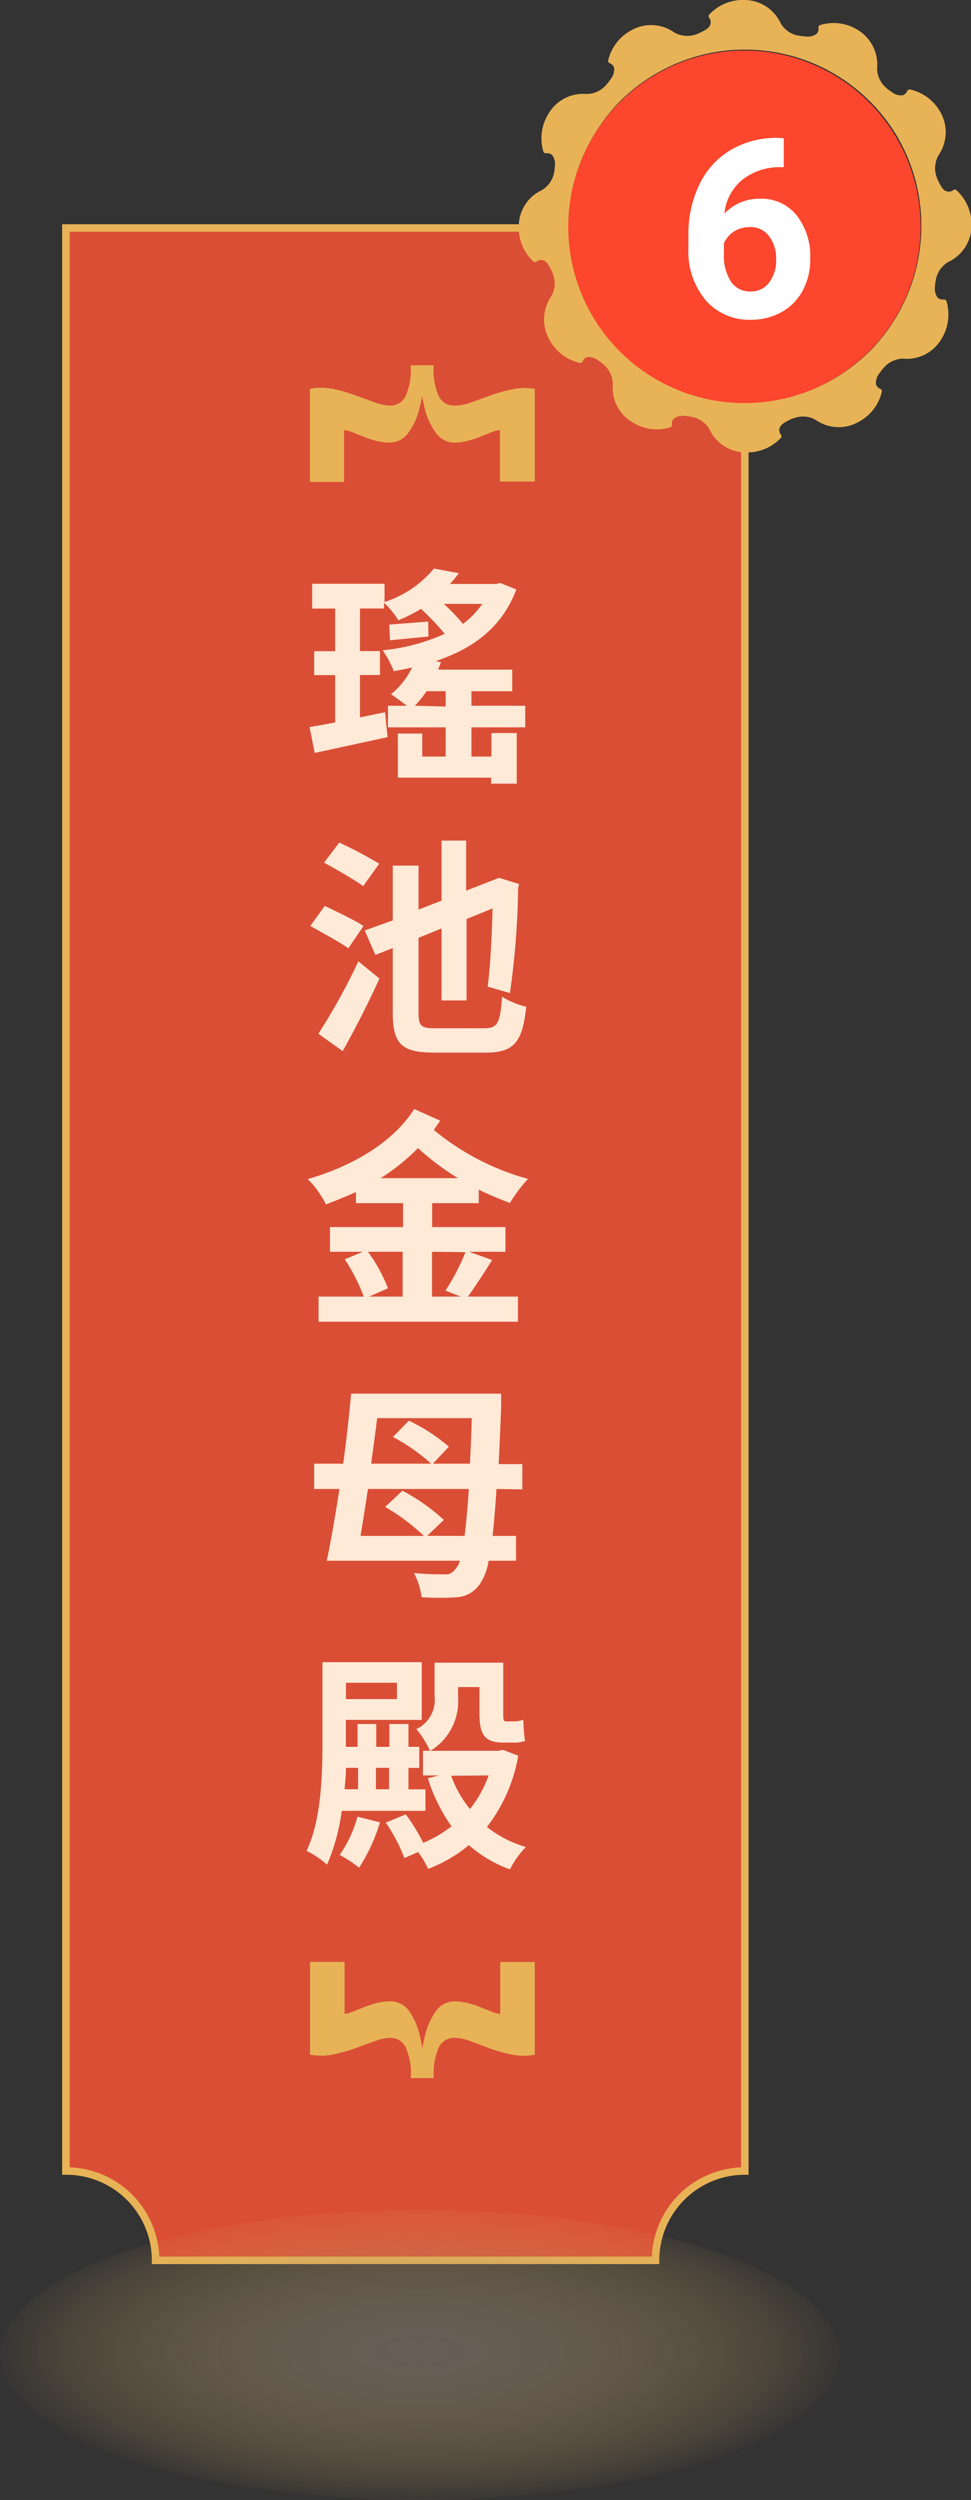 <svg xmlns="http://www.w3.org/2000/svg" xmlns:xlink="http://www.w3.org/1999/xlink" width="97.11" height="249.88" viewBox="0 0 97.11 249.88">
  <rect x="0" y="0" width="97.11" height="249.88" fill="#333333" stroke="none"/>
  <defs>
    <radialGradient id="未命名漸層_16" data-name="未命名漸層 16" cx="42" cy="235.38" r="43.07" gradientTransform="translate(0 150.29) scale(1 0.36)" gradientUnits="userSpaceOnUse">
      <stop offset="0" stop-color="#998675"/>
      <stop offset="0.15" stop-color="#9b8774" stop-opacity="0.97"/>
      <stop offset="0.31" stop-color="#a28b71" stop-opacity="0.88"/>
      <stop offset="0.48" stop-color="#ae926d" stop-opacity="0.74"/>
      <stop offset="0.66" stop-color="#be9b66" stop-opacity="0.53"/>
      <stop offset="0.84" stop-color="#d3a75e" stop-opacity="0.27"/>
      <stop offset="1" stop-color="#e8b356" stop-opacity="0"/>
    </radialGradient>
  </defs>
  <g style="isolation: isolate">
    <g id="圖層_2" data-name="圖層 2">
      <g id="圖層_1-2" data-name="圖層 1">
        <g>
          <g>
            <path d="M6.59,22.79h67.9V217a8.93,8.93,0,0,0-8.93,8.93h-50A8.93,8.93,0,0,0,6.59,217Z" style="fill: #da4e36;stroke: #e8b356;stroke-miterlimit: 10;stroke-width: 0.75px"/>
            <ellipse cx="42" cy="235.38" rx="42" ry="14.5" style="mix-blend-mode: multiply;opacity: 0.51;fill: url(#未命名漸層_16)"/>
            <g>
              <path d="M47.15,75.62h2V73.27h2.53v5.06H49.12v-.6H39.79V73.32h2.44v2.3h2.34V72.7H38.8V70.54h1.89c-.51-.39-1.18-.88-1.59-1.15a7.61,7.61,0,0,0,2.11-2.67c-.59.14-1.21.25-1.83.37A9.68,9.68,0,0,0,38.27,65a19.7,19.7,0,0,0,6.21-1.65,27.4,27.4,0,0,0-2.37-2.49A16.06,16.06,0,0,1,39.84,62a8.44,8.44,0,0,0-1.43-1.75v.57H36v4.26h2v2.39H36v4.23l2.51-.51.25,2.49-7.29,1.58-.51-2.59c.76-.12,1.61-.28,2.56-.46V67.48h-2.1V65.09h2.1V60.83h-2.3V58.35h7.24v1.82a10.69,10.69,0,0,0,4.94-3.34l2.49.46A12.38,12.38,0,0,1,45,58.37h4.57l.49-.09,1.58.64c-1.44,3.8-4.32,5.91-8.07,7.16l.53.11c-.09.25-.18.48-.27.74h7.4v2.16H47.15v1.45h5.38V72.7H47.15Zm-4.3-12L39,64l-.07-1.57,3.89-.3Zm1.72,7V69.09H42.66a10.73,10.73,0,0,1-1.17,1.45Zm-.18-10.26a19.23,19.23,0,0,1,1.91,2,8.54,8.54,0,0,0,1.93-2Z" style="fill: #ffe9d7"/>
              <path d="M34.84,94.78c-.85-.6-2.62-1.56-3.81-2.23l1.45-2c1.17.55,3,1.44,3.88,2Zm-3,8.55a62.64,62.64,0,0,0,4-7.24l2.11,1.72c-1.1,2.42-2.41,5-3.68,7.25Zm4.48-14.76c-.85-.62-2.66-1.66-3.91-2.35l1.52-2a43.34,43.34,0,0,1,4,2.11Zm12.12,14.21c1.34,0,1.59-.55,1.77-3.15a8.56,8.56,0,0,0,2.42,1c-.37,3.43-1.15,4.58-4,4.58H43.4c-3.2,0-4.12-.83-4.12-4V94.76l-1.74.69L36.48,93,39.28,92V86.52h2.58v4.4l2.3-.9v-6h2.46v5l3.29-1.28,0,0h0l2,.62-.09.44A82.07,82.07,0,0,1,51,99.26l-2.23-.64c.26-1.91.42-5,.49-7.82l-2.6,1.06V100H44.16V92.8l-2.3.94v7.45c0,1.38.23,1.59,1.75,1.59Z" style="fill: #ffe9d7"/>
              <path d="M43.22,120.26v2.39h7.33v2.47H46.92l2.3.82c-.81,1.29-1.71,2.67-2.42,3.66h5v2.51H31.86V129.6h4.52a18.53,18.53,0,0,0-1.9-3.73l1.81-.75H33v-2.47h7.31v-2.39H35.6v-1.12c-1,.46-2,.87-3,1.24a9.87,9.87,0,0,0-1.82-2.53c4.32-1.24,8.46-3.57,10.65-7l2.6,1.17-.65.92a25.44,25.44,0,0,0,9.43,4.9A13.79,13.79,0,0,0,51,120.24a32.08,32.08,0,0,1-3.12-1.33v1.35Zm-6.42,4.86a15.7,15.7,0,0,1,2,3.65l-1.89.83h3.36v-4.48Zm9-7.36a26.42,26.42,0,0,1-4-3,20.82,20.82,0,0,1-3.73,3Zm-2.59,7.36v4.48h2.87L44.55,129a21.61,21.61,0,0,0,2-3.84Z" style="fill: #ffe9d7"/>
              <path d="M49.65,148.83c-.11,1.89-.25,3.45-.39,4.69h2.35V156H48.87a5.87,5.87,0,0,1-.8,2.21,3,3,0,0,1-2.26,1.43,24.18,24.18,0,0,1-3.65,0,7,7,0,0,0-.76-2.41c1.36.13,2.46.13,3.08.13a1.08,1.08,0,0,0,1-.46A2.28,2.28,0,0,0,46,156H32.68c.42-2,.85-4.5,1.27-7.17H31.42V146.3h2.9c.34-2.41.59-4.85.8-7h15s0,1.06,0,1.41c-.09,2.14-.16,4-.25,5.63h2.37v2.53Zm-3.19,4.69c.16-1.2.3-2.76.43-4.69H36.8c-.25,1.66-.51,3.27-.74,4.69h6.33a20.76,20.76,0,0,0-3.87-2.9L40.25,149a19.75,19.75,0,0,1,4.14,2.92l-1.66,1.59Zm-8.74-11.77c-.18,1.47-.39,3-.6,4.55h6a19,19,0,0,0-3.82-2.67L40.89,142a18,18,0,0,1,4,2.6l-1.59,1.7H47c.07-1.36.14-2.87.18-4.55Z" style="fill: #ffe9d7"/>
              <path d="M34.18,181a20.55,20.55,0,0,1-1.47,5.38A9.1,9.1,0,0,0,30.66,185c1.47-3.09,1.59-7.59,1.59-10.86v-8h9.93v5.77H34.59v2.69h1.17v-2.28h1.87v2.28h1.31v-2.28h1.91v2.28h1.08v2.11H40.85v2.14h1.7V181ZM38,182.15a17.42,17.42,0,0,1-2.09,4.53,14.17,14.17,0,0,0-1.94-1.28,12.12,12.12,0,0,0,1.78-3.82Zm-3.4-5.45c0,.69-.07,1.41-.14,2.14h1.35V176.7Zm0-8.5v1.63H39.7V168.2Zm3,8.5v2.14h1.31V176.7Zm14.23-1.21a16.06,16.06,0,0,1-3.13,7.12,11.16,11.16,0,0,0,3.89,2A9.14,9.14,0,0,0,51,186.85a12.87,12.87,0,0,1-4.11-2.42,14.3,14.3,0,0,1-4.07,2.37,10,10,0,0,0-1-1.68l-1.38.6a16,16,0,0,0-1.86-3.54l2-.83a19.18,19.18,0,0,1,1.75,2.85,12.79,12.79,0,0,0,2.83-1.65,16.87,16.87,0,0,1-2.37-4.81l1.1-.28H42.3V175H43a9.08,9.08,0,0,0-1.36-2.17,3.24,3.24,0,0,0,1.82-3.33v-3.31h6.87v5c0,.64,0,.87.28.87h.73a3.38,3.38,0,0,0,1-.16c0,.64.09,1.54.16,2.11a3,3,0,0,1-1.15.17h-1c-2,0-2.4-.92-2.4-3v-2.55H45.81v1A5.81,5.81,0,0,1,43.05,175h6.81l.44-.1Zm-6.71,2A11.4,11.4,0,0,0,47,180.82a11.73,11.73,0,0,0,1.87-3.36Z" style="fill: #ffe9d7"/>
            </g>
            <path d="M53.48,38.86v9.27H50V43a2.35,2.35,0,0,0-.78.18c-.33.12-.69.27-1.1.44a9.29,9.29,0,0,1-1.29.43,5.16,5.16,0,0,1-1.41.19,2.24,2.24,0,0,1-1.84-1,6.73,6.73,0,0,1-1.12-2.5,16.77,16.77,0,0,1-.49-3.4h.46a16.14,16.14,0,0,1-.46,3.4,6.73,6.73,0,0,1-1.12,2.5,2.28,2.28,0,0,1-1.87,1,5.14,5.14,0,0,1-1.4-.19,9.9,9.9,0,0,1-1.3-.43l-1.09-.44a2.4,2.4,0,0,0-.78-.18v5.17H31V38.86a6.22,6.22,0,0,1,2.23,0,15.07,15.07,0,0,1,2.25.63l2,.73a5,5,0,0,0,1.52.32,1.69,1.69,0,0,0,1.54-.89,6.49,6.49,0,0,0,.53-3.14h2.3a6.61,6.61,0,0,0,.53,3.14,1.7,1.7,0,0,0,1.54.89A4.92,4.92,0,0,0,47,40.27l2-.73a15,15,0,0,1,2.27-.63A6.17,6.17,0,0,1,53.48,38.86Z" style="fill: #e8b356"/>
            <path d="M45.45,203.69a1.7,1.7,0,0,0-1.54.89,6.65,6.65,0,0,0-.53,3.13h-2.3a6.52,6.52,0,0,0-.53-3.13,1.69,1.69,0,0,0-1.54-.89,4.75,4.75,0,0,0-1.52.33l-2,.72a16.37,16.37,0,0,1-2.25.63,6.21,6.21,0,0,1-2.23,0v-9.27h3.45v5.18a2.22,2.22,0,0,0,.78-.19l1.09-.43a9.91,9.91,0,0,1,1.3-.44,5.54,5.54,0,0,1,1.4-.18,2.27,2.27,0,0,1,1.87.95A6.84,6.84,0,0,1,42,203.55a16.13,16.13,0,0,1,.46,3.38H42a16.77,16.77,0,0,1,.49-3.38A6.84,6.84,0,0,1,43.61,201a2.23,2.23,0,0,1,1.84-.95,5.56,5.56,0,0,1,1.41.18,9.29,9.29,0,0,1,1.29.44l1.1.43a2.17,2.17,0,0,0,.78.19v-5.18h3.45v9.27a6.16,6.16,0,0,1-2.22,0,16.25,16.25,0,0,1-2.27-.63L47,204A4.69,4.69,0,0,0,45.45,203.69Z" style="fill: #e8b356"/>
          </g>
          <g>
            <path d="M79.61,3.51a2.62,2.62,0,0,1-1.54-1.19A4,4,0,0,0,74.49,0a4.59,4.59,0,0,0-3.57,1.47.24.24,0,0,0,0,.3.7.7,0,0,1,.13.64c-.1.39-.52.6-.89.79a4.19,4.19,0,0,1-.79.31,2.66,2.66,0,0,1-1.93-.26A4,4,0,0,0,63.19,3a4.6,4.6,0,0,0-2.37,3.06.25.25,0,0,0,.16.26.71.71,0,0,1,.44.49A1.58,1.58,0,0,1,61,8a3.67,3.67,0,0,1-.53.65,2.6,2.6,0,0,1-1.8.75,4,4,0,0,0-3.8,1.94,4.65,4.65,0,0,0-.52,3.83.28.28,0,0,0,.27.15.7.7,0,0,1,.62.2,1.53,1.53,0,0,1,.24,1.17,3.34,3.34,0,0,1-.13.83A2.61,2.61,0,0,1,54.2,19a4,4,0,0,0-2.32,3.57,4.64,4.64,0,0,0,1.47,3.58.25.25,0,0,0,.3,0,.72.72,0,0,1,.64-.14c.39.1.6.52.8.9a3.5,3.5,0,0,1,.3.78,2.55,2.55,0,0,1-.26,1.93,4.06,4.06,0,0,0-.22,4.26A4.64,4.64,0,0,0,58,36.28a.27.27,0,0,0,.27-.15.72.72,0,0,1,.48-.44,1.51,1.51,0,0,1,1.13.38,3.74,3.74,0,0,1,.66.53,2.62,2.62,0,0,1,.75,1.8,4,4,0,0,0,1.93,3.79,4.58,4.58,0,0,0,3.83.52.25.25,0,0,0,.16-.26.66.66,0,0,1,.19-.62,1.52,1.52,0,0,1,1.18-.24,3.49,3.49,0,0,1,.83.13,2.64,2.64,0,0,1,1.54,1.18,4,4,0,0,0,3.58,2.32,4.61,4.61,0,0,0,3.57-1.46.25.25,0,0,0,0-.31.73.73,0,0,1-.14-.64c.11-.38.53-.59.9-.79a3.58,3.58,0,0,1,.79-.3,2.55,2.55,0,0,1,1.93.25,4,4,0,0,0,4.25.22,4.58,4.58,0,0,0,2.37-3.06.25.25,0,0,0-.16-.26.77.77,0,0,1-.44-.48A1.59,1.59,0,0,1,88,37.25a4.07,4.07,0,0,1,.53-.65,2.64,2.64,0,0,1,1.8-.75,4,4,0,0,0,3.8-1.93,4.68,4.68,0,0,0,.52-3.84.28.28,0,0,0-.27-.15.7.7,0,0,1-.62-.2,1.52,1.52,0,0,1-.24-1.17,3.49,3.49,0,0,1,.13-.83,2.64,2.64,0,0,1,1.19-1.55,4,4,0,0,0,2.32-3.57A4.61,4.61,0,0,0,95.64,19a.23.23,0,0,0-.3,0,.74.74,0,0,1-.64.13c-.39-.1-.6-.52-.79-.89a3.61,3.61,0,0,1-.31-.79,2.6,2.6,0,0,1,.26-1.93,4.06,4.06,0,0,0,.22-4.26A4.64,4.64,0,0,0,91,8.94a.27.27,0,0,0-.27.15.7.7,0,0,1-.48.44,1.51,1.51,0,0,1-1.13-.38,3.34,3.34,0,0,1-.66-.53,2.56,2.56,0,0,1-.74-1.79A4.06,4.06,0,0,0,85.8,3,4.58,4.58,0,0,0,82,2.51a.25.25,0,0,0-.15.27.7.7,0,0,1-.2.62,1.53,1.53,0,0,1-1.17.23,4.05,4.05,0,0,1-.84-.12m-.55,2.05A17.73,17.73,0,0,1,87,10.13a17.76,17.76,0,0,1,2.81,3.65A18.29,18.29,0,0,1,91.55,18a18.08,18.08,0,0,1,.6,4.57,18.3,18.3,0,0,1-.6,4.57A17.87,17.87,0,0,1,87,35.09a18.18,18.18,0,0,1-3.66,2.81,17.91,17.91,0,0,1-4.26,1.76,17.51,17.51,0,0,1-4.56.6,17.7,17.7,0,0,1-15.29-8.82,17.42,17.42,0,0,1-2.36-8.83,17.35,17.35,0,0,1,2.36-8.82A18.39,18.39,0,0,1,62,10.13a18,18,0,0,1,3.66-2.8A17.63,17.63,0,0,1,79.06,5.56" style="fill: #e8b356;fill-rule: evenodd"/>
            <circle cx="74.45" cy="22.67" r="17.62" style="fill: #fc462d"/>
            <path d="M78.38,13.82v2.89H78A6,6,0,0,0,74.2,18a5,5,0,0,0-1.75,3.35A4.79,4.79,0,0,1,76,19.86a4.52,4.52,0,0,1,3.67,1.66,6.6,6.6,0,0,1,1.36,4.35A6.49,6.49,0,0,1,80.3,29a5.28,5.28,0,0,1-2.11,2.18,6.18,6.18,0,0,1-3.1.78A5.74,5.74,0,0,1,70.57,30a7.54,7.54,0,0,1-1.72-5.19V23.55a11.31,11.31,0,0,1,1.09-5.09A8,8,0,0,1,73.06,15a9.08,9.08,0,0,1,4.73-1.22ZM74.94,22.7a2.85,2.85,0,0,0-1.54.44,2.74,2.74,0,0,0-1,1.17v1.07a4.74,4.74,0,0,0,.69,2.75,2.24,2.24,0,0,0,2,1,2.21,2.21,0,0,0,1.83-.89,3.61,3.61,0,0,0,.7-2.31,3.62,3.62,0,0,0-.71-2.33A2.28,2.28,0,0,0,74.94,22.7Z" style="fill: #fff"/>
          </g>
        </g>
      </g>
    </g>
  </g>
</svg>
